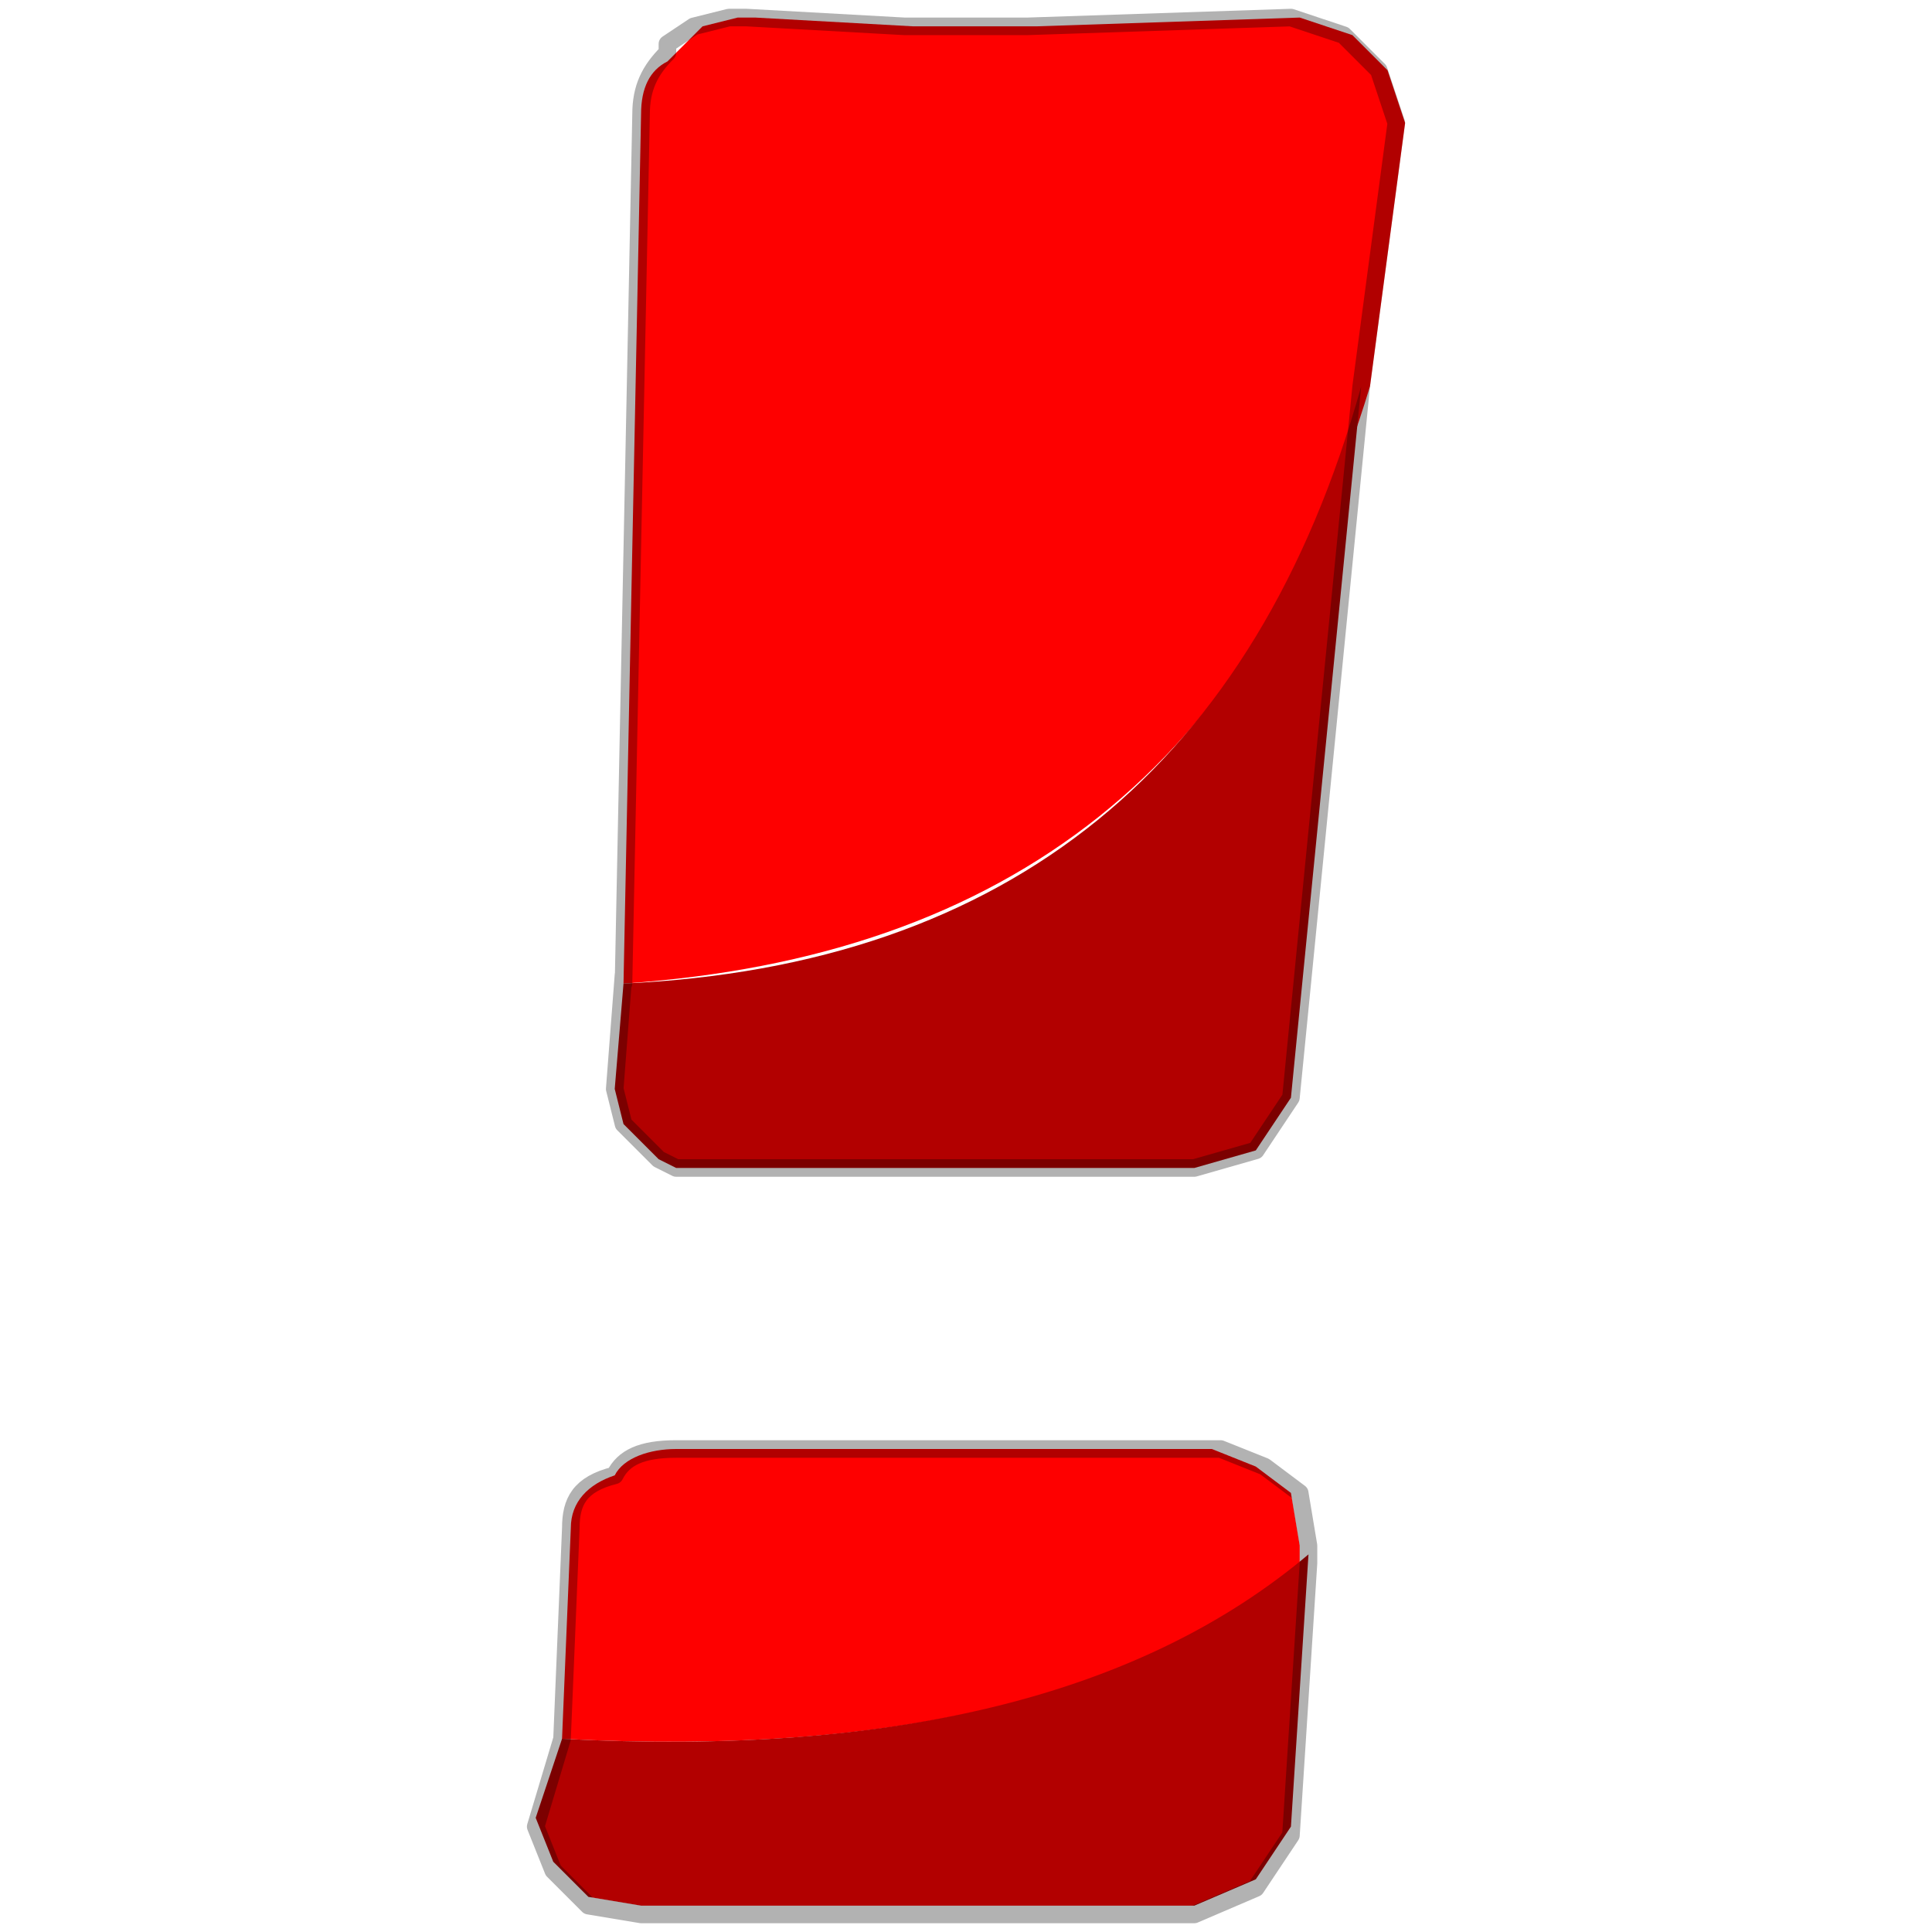 <?xml version="1.0" encoding="utf-8"?>
<!-- Generator: Adobe Illustrator 22.0.1, SVG Export Plug-In . SVG Version: 6.00 Build 0)  -->
<svg version="1.1" id="Layer_1" xmlns:author="http://www.sothink.com"
	 xmlns="http://www.w3.org/2000/svg" xmlns:xlink="http://www.w3.org/1999/xlink" x="0px" y="0px" viewBox="0 0 22 22"
	 style="enable-background:new 0 0 22 22;" xml:space="preserve">
<style type="text/css">
	.st0{fill:#FE0000;}
	.st1{fill:#B20000;}
	
		.st2{fill:none;stroke:#000000;stroke-width:0.2;stroke-linecap:round;stroke-linejoin:round;stroke-miterlimit:3;stroke-opacity:0.302;}
</style>
<g>
	<path class="st0" d="M7.1,11.2l0.2-9.9c0-0.3,0.1-0.5,0.3-0.6l0.1-0.1l0.3-0.3l0.4-0.1h0.2l1.8,0.1h1.4l3-0.1l0.6,0.2l0.4,0.4
		l0.2,0.6l-0.4,3C14.3,8.7,11.5,10.9,7.1,11.2 M6.4,19.8l0.1-2.4c0-0.3,0.2-0.5,0.5-0.6c0.1-0.2,0.4-0.3,0.7-0.3h6.1l0.5,0.2
		l0.4,0.3l0.1,0.6v0.2C13,19.3,10.2,20,6.4,19.8"/>
	<path class="st1" d="M7.1,11.2c4.4-0.2,7.2-2.5,8.4-6.8l-0.8,8.1l-0.4,0.6l-0.7,0.2h-2.4H9.9H8.1H7.7l-0.2-0.1l-0.4-0.4L7,12.4
		L7.1,11.2 M6.4,19.8c3.8,0.2,6.6-0.5,8.5-2.1l-0.2,3.1l-0.4,0.6l-0.7,0.3h-3.1H7.3l-0.6-0.1l-0.4-0.4l-0.2-0.5L6.4,19.8"/>
	<path class="st2" d="M15.5,4.4l0.4-3l-0.2-0.6l-0.4-0.4l-0.6-0.2l-3,0.1h-1.4L8.5,0.2H8.3L7.9,0.3L7.6,0.5L7.6,0.6
		C7.4,0.8,7.3,1,7.3,1.3l-0.2,9.9 M15.5,4.4l-0.8,8.1l-0.4,0.6l-0.7,0.2h-2.4H9.9H8.1H7.7l-0.2-0.1l-0.4-0.4L7,12.4l0.1-1.3
		 M14.9,17.8v-0.2L14.8,17l-0.4-0.3l-0.5-0.2H7.7c-0.4,0-0.6,0.1-0.7,0.3c-0.4,0.1-0.5,0.3-0.5,0.6l-0.1,2.4 M14.9,17.8l-0.2,3.1
		l-0.4,0.6l-0.7,0.3h-3.1H7.3l-0.6-0.1l-0.4-0.4l-0.2-0.5l0.3-1"/>
</g>
</svg>
